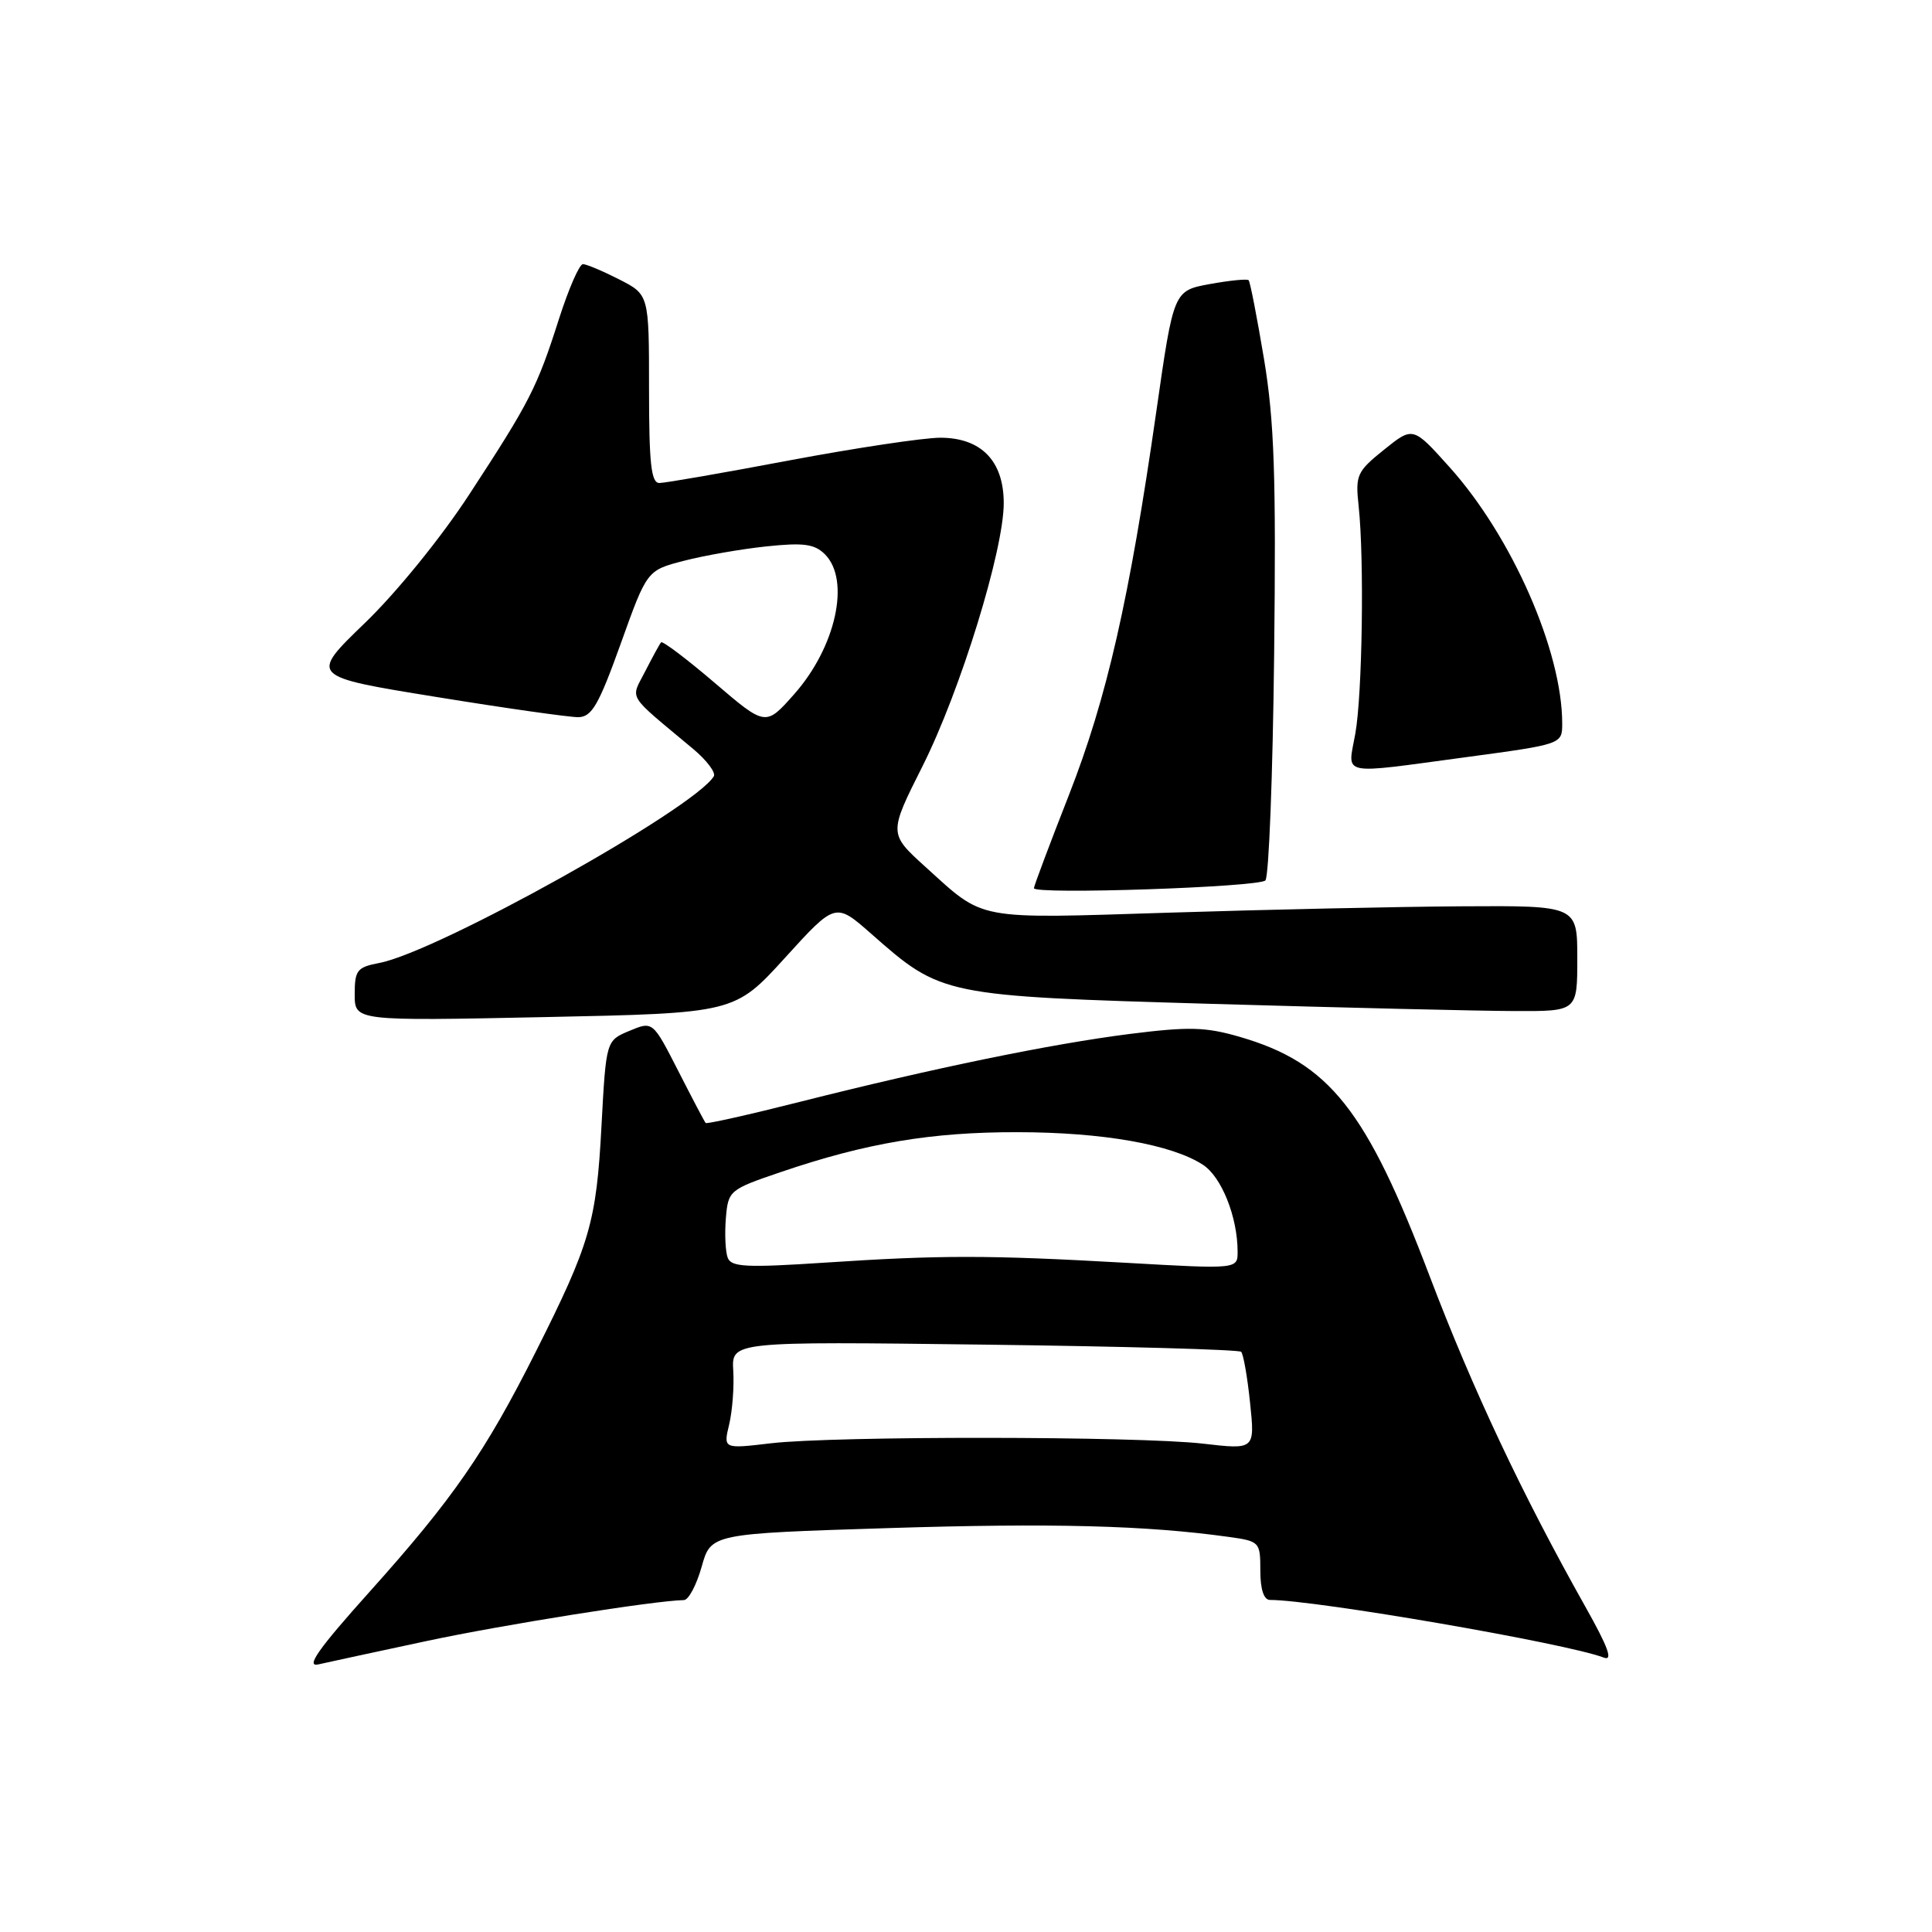 <?xml version="1.0" encoding="UTF-8" standalone="no"?>
<!DOCTYPE svg PUBLIC "-//W3C//DTD SVG 1.1//EN" "http://www.w3.org/Graphics/SVG/1.1/DTD/svg11.dtd" >
<svg xmlns="http://www.w3.org/2000/svg" xmlns:xlink="http://www.w3.org/1999/xlink" version="1.1" viewBox="0 0 256 256">
 <g >
 <path fill="currentColor"
d=" M 56.50 217.45 C 66.61 215.29 86.71 212.09 90.62 212.02 C 91.24 212.01 92.29 210.02 92.97 207.61 C 94.20 203.22 94.20 203.22 117.73 202.48 C 139.42 201.80 151.81 202.12 162.75 203.64 C 166.92 204.22 167.00 204.30 167.00 208.11 C 167.00 210.60 167.46 212.00 168.28 212.00 C 174.27 212.00 207.58 217.75 212.48 219.63 C 213.77 220.13 213.14 218.36 210.07 212.90 C 201.68 197.98 195.16 184.14 189.46 169.16 C 181.05 147.01 176.16 140.85 164.28 137.39 C 159.74 136.07 157.54 136.02 149.72 137.00 C 139.25 138.33 123.78 141.51 105.95 146.01 C 99.24 147.71 93.64 148.96 93.50 148.80 C 93.35 148.63 91.72 145.53 89.87 141.90 C 86.50 135.30 86.50 135.30 83.41 136.59 C 80.31 137.88 80.31 137.88 79.70 149.19 C 79.02 161.96 78.20 164.78 71.00 179.10 C 64.31 192.41 60.03 198.59 48.98 210.91 C 42.17 218.50 40.46 220.94 42.19 220.54 C 43.46 220.25 49.90 218.86 56.50 217.45 Z  M 104.02 126.91 C 110.70 119.56 110.70 119.56 115.44 123.73 C 124.77 131.95 124.84 131.97 160.65 133.02 C 178.17 133.53 196.21 133.96 200.75 133.97 C 209.00 134.00 209.00 134.00 209.00 127.00 C 209.00 120.00 209.00 120.00 193.75 120.09 C 185.36 120.14 167.93 120.52 155.00 120.93 C 128.98 121.75 130.55 122.04 122.63 114.87 C 117.75 110.45 117.75 110.45 122.26 101.48 C 127.26 91.51 133.00 72.91 133.00 66.67 C 133.00 61.07 130.01 58.00 124.58 58.00 C 122.33 58.01 113.36 59.36 104.62 61.00 C 95.89 62.65 88.13 64.00 87.37 64.00 C 86.28 64.00 86.00 61.43 86.00 51.52 C 86.00 39.04 86.00 39.04 82.04 37.02 C 79.86 35.91 77.70 35.00 77.24 35.00 C 76.77 35.00 75.35 38.26 74.07 42.25 C 71.16 51.37 70.21 53.23 62.19 65.50 C 58.45 71.24 52.54 78.51 48.34 82.56 C 41.01 89.63 41.01 89.63 57.75 92.34 C 66.96 93.84 75.46 95.04 76.63 95.03 C 78.42 95.00 79.33 93.42 82.25 85.29 C 85.73 75.57 85.73 75.57 90.62 74.31 C 93.30 73.61 98.23 72.75 101.56 72.40 C 106.50 71.88 107.93 72.08 109.31 73.45 C 112.72 76.87 110.76 85.76 105.21 92.01 C 101.45 96.25 101.45 96.25 94.70 90.48 C 90.99 87.31 87.79 84.90 87.60 85.11 C 87.41 85.32 86.47 87.05 85.50 88.94 C 83.54 92.80 82.90 91.76 91.85 99.24 C 93.65 100.75 94.88 102.38 94.58 102.87 C 91.89 107.22 58.00 126.12 50.25 127.60 C 47.31 128.16 47.00 128.56 47.00 131.76 C 47.00 135.29 47.00 135.29 72.17 134.77 C 97.34 134.25 97.34 134.25 104.02 126.91 Z  M 167.67 116.66 C 168.13 116.21 168.65 102.75 168.83 86.75 C 169.10 63.02 168.85 55.80 167.49 47.58 C 166.56 42.04 165.65 37.33 165.45 37.13 C 165.26 36.93 162.94 37.16 160.30 37.64 C 155.51 38.52 155.51 38.52 153.22 54.51 C 149.65 79.40 146.67 92.50 141.64 105.34 C 139.09 111.84 137.00 117.41 137.00 117.69 C 137.00 118.56 166.78 117.56 167.67 116.66 Z  M 194.25 100.33 C 207.00 98.61 207.00 98.61 207.00 95.86 C 207.00 86.27 200.33 71.09 192.08 61.91 C 187.23 56.50 187.23 56.50 183.39 59.59 C 179.78 62.49 179.58 62.95 180.03 67.09 C 180.78 74.12 180.52 92.06 179.58 97.25 C 178.57 102.89 177.27 102.61 194.25 100.33 Z  M 96.62 188.74 C 97.04 186.96 97.29 183.76 97.16 181.63 C 96.93 177.75 96.93 177.75 130.43 178.17 C 148.85 178.40 164.16 178.83 164.46 179.12 C 164.75 179.42 165.29 182.46 165.64 185.87 C 166.29 192.09 166.29 192.09 159.40 191.29 C 150.68 190.29 110.58 190.26 102.17 191.24 C 95.84 191.99 95.84 191.99 96.62 188.74 Z  M 96.43 166.67 C 96.12 165.87 96.01 163.51 96.18 161.44 C 96.49 157.74 96.62 157.63 103.50 155.29 C 114.79 151.45 123.43 150.00 134.82 150.02 C 146.11 150.03 155.29 151.65 159.41 154.35 C 161.87 155.96 163.98 161.26 163.99 165.83 C 164.00 168.17 164.00 168.17 149.25 167.33 C 130.87 166.29 124.66 166.29 109.24 167.31 C 98.91 167.99 96.90 167.89 96.43 166.67 Z "/>
</g>
</svg>